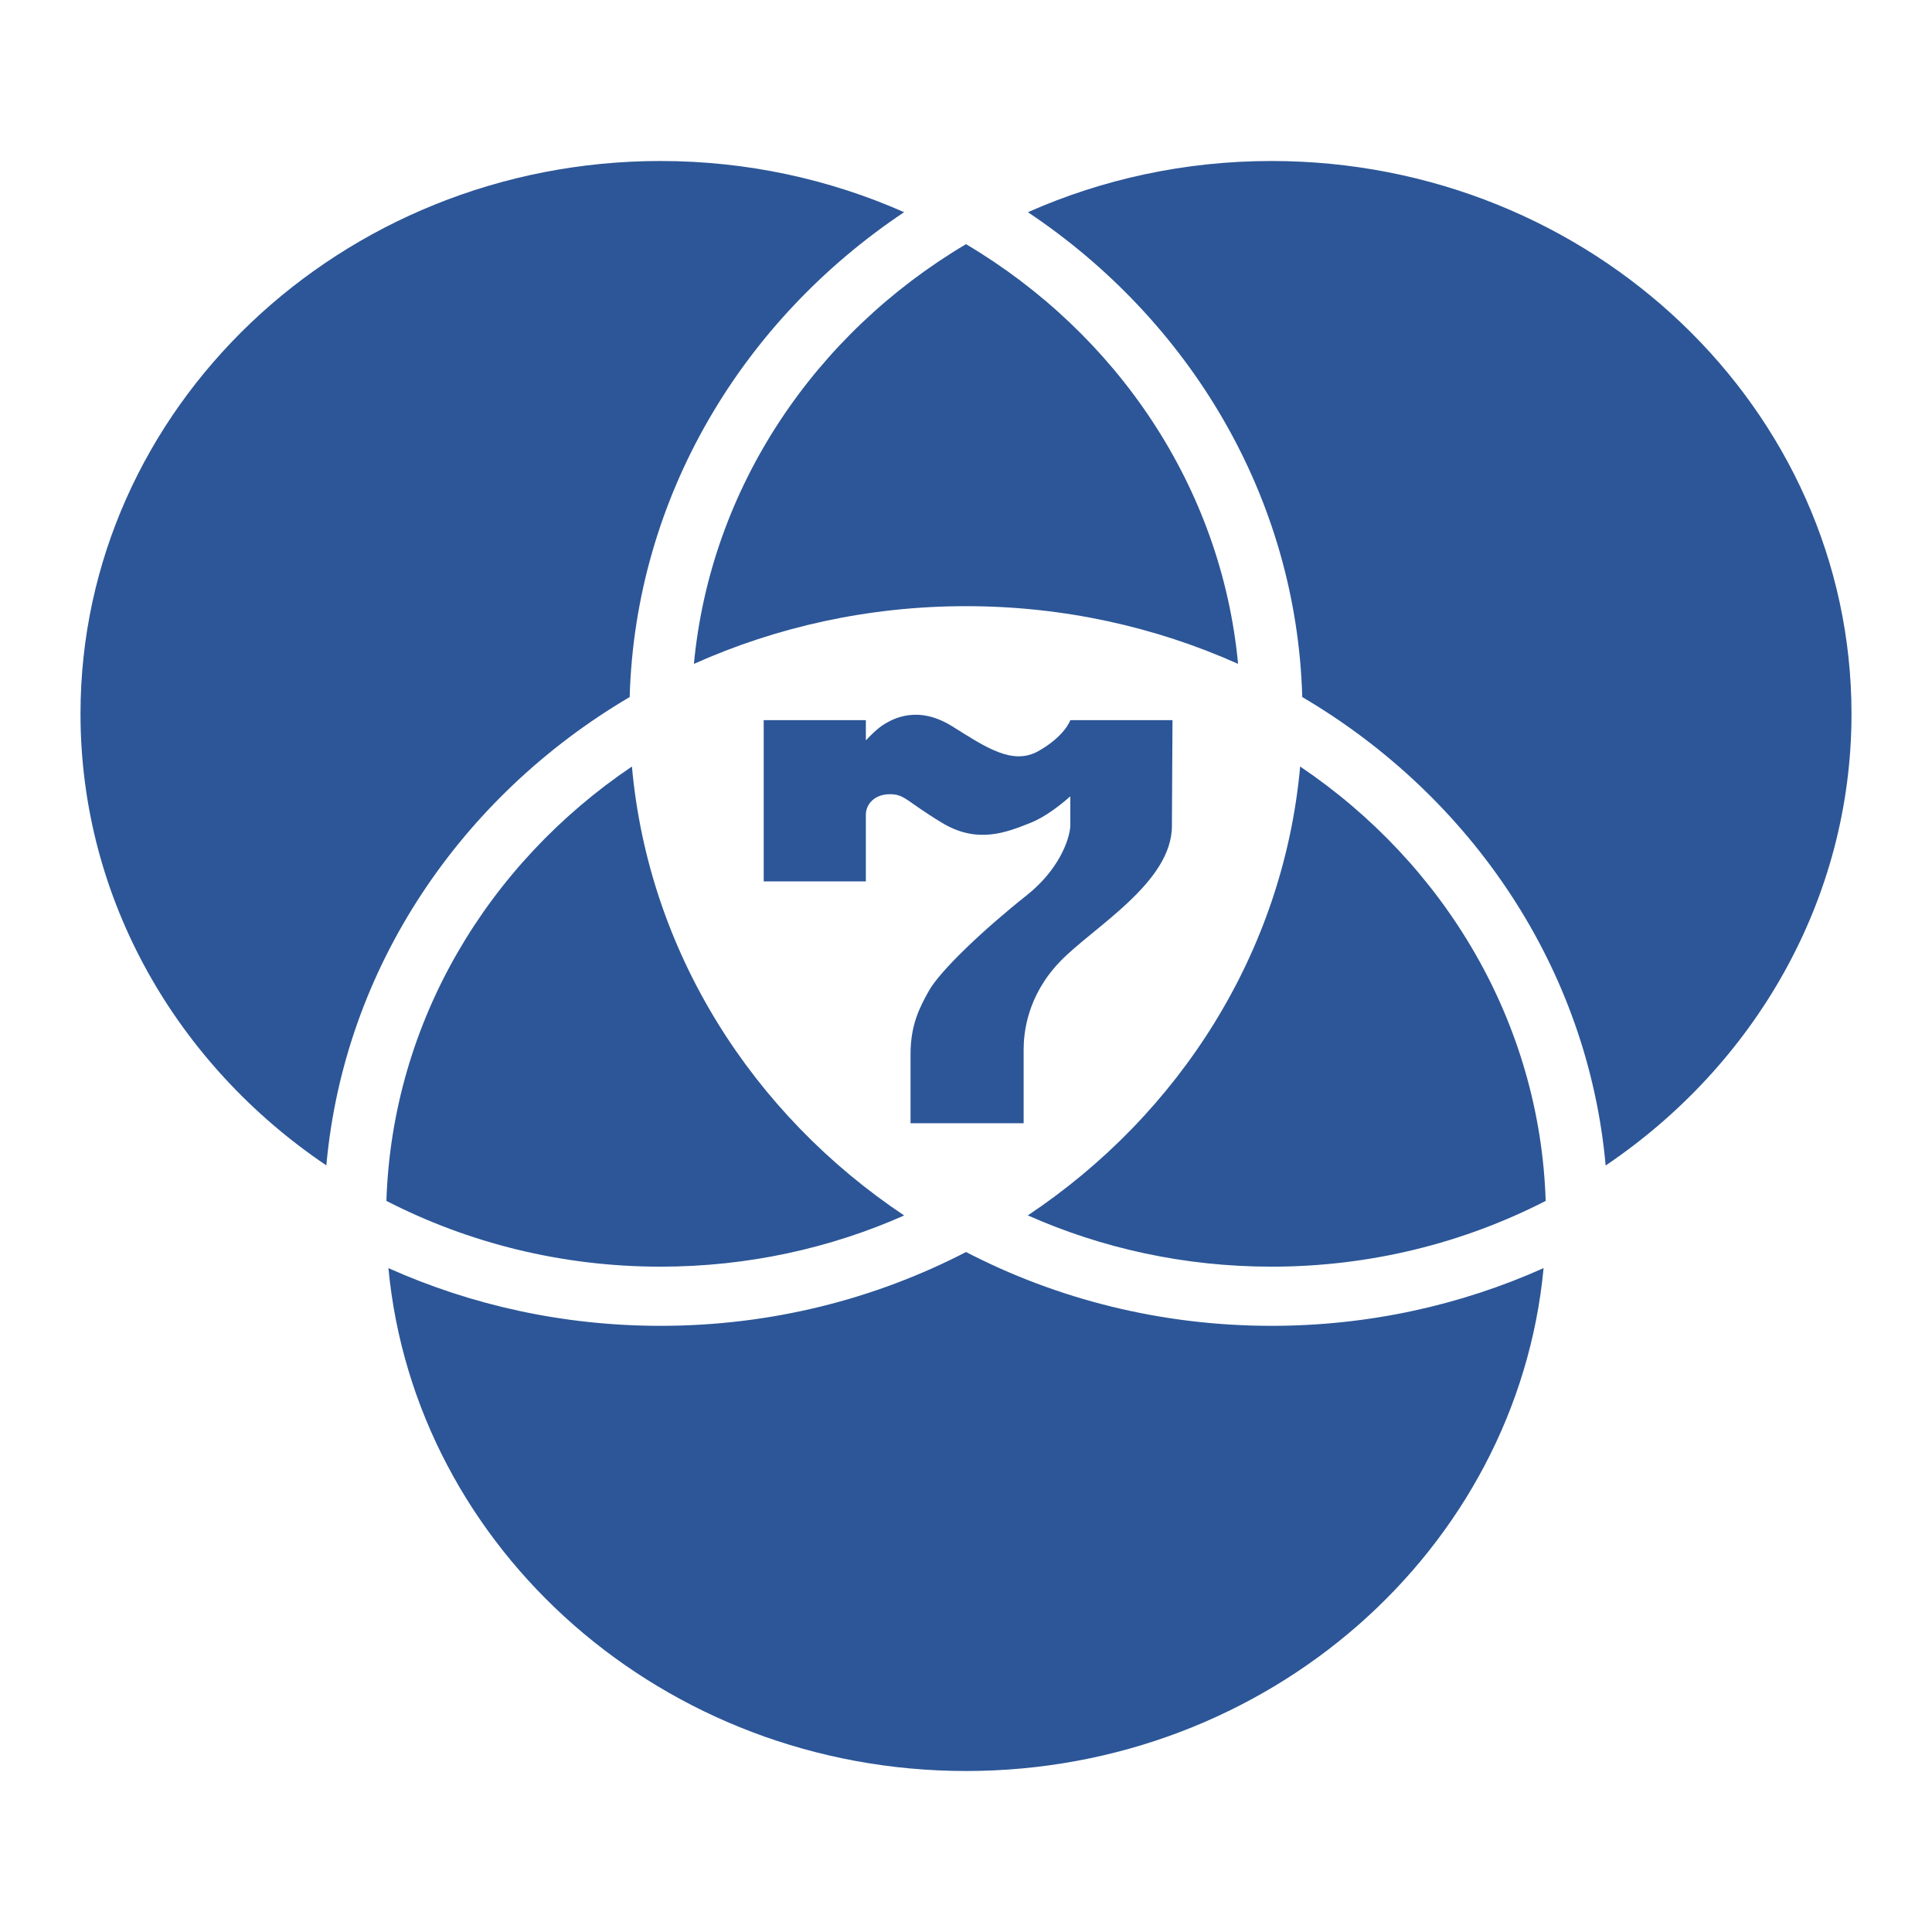 <svg width="24" height="24" viewBox="0 0 24 24" fill="none" xmlns="http://www.w3.org/2000/svg">
<path d="M11.232 15.099C9.347 13.841 8.057 11.827 7.85 9.522C6.061 10.729 4.872 12.691 4.8 14.918C5.815 15.439 6.974 15.735 8.205 15.735C9.285 15.735 10.311 15.507 11.232 15.099Z" fill="#2C5697"/>
<path d="M12 15.553C10.871 16.138 9.578 16.47 8.205 16.47C6.998 16.47 5.852 16.213 4.825 15.753C5.155 19.25 8.247 22 12 22C15.754 22 18.845 19.25 19.175 15.753C18.148 16.213 17.003 16.47 15.795 16.47C14.422 16.47 13.129 16.138 12 15.553Z" fill="#2C5697"/>
<path d="M12 3.033C10.129 4.143 8.828 6.047 8.62 8.247C9.647 7.787 10.793 7.53 12 7.53C13.207 7.53 14.353 7.787 15.38 8.247C15.172 6.047 13.871 4.143 12 3.033Z" fill="#2C5697"/>
<path d="M7.822 8.659C7.893 6.169 9.226 3.975 11.231 2.636C10.311 2.229 9.285 2 8.205 2C4.232 2 1 5.081 1 8.867C1 11.182 2.208 13.233 4.054 14.477C4.275 12.019 5.729 9.891 7.822 8.659Z" fill="#2C5697"/>
<path d="M16.151 9.522C15.943 11.826 14.653 13.841 12.768 15.098C13.689 15.507 14.714 15.735 15.795 15.735C17.026 15.735 18.186 15.439 19.201 14.918C19.129 12.691 17.94 10.728 16.151 9.522Z" fill="#2C5697"/>
<path d="M15.795 2C14.714 2 13.689 2.228 12.769 2.636C14.774 3.975 16.107 6.169 16.177 8.659C18.271 9.891 19.725 12.019 19.946 14.478C21.792 13.233 23 11.182 23 8.868C23 5.081 19.768 2 15.795 2Z" fill="#2C5697"/>
<path d="M12.75 11.125C12.24 11.529 11.683 12.051 11.538 12.31C11.424 12.514 11.311 12.731 11.311 13.097C11.311 13.387 11.311 13.953 11.311 13.953H12.716C12.716 13.953 12.716 13.243 12.716 13.04C12.716 12.836 12.756 12.376 13.165 11.948C13.573 11.521 14.558 10.969 14.558 10.259C14.558 10.122 14.565 8.946 14.565 8.946H13.296C13.296 8.946 13.229 9.145 12.898 9.331C12.577 9.511 12.244 9.282 11.828 9.022C11.411 8.762 11.099 8.915 10.946 9.022C10.889 9.063 10.82 9.129 10.756 9.197V8.946H9.487V10.949H10.756C10.756 10.949 10.756 10.257 10.756 10.122C10.756 9.987 10.867 9.866 11.054 9.866C11.241 9.866 11.259 9.954 11.7 10.22C12.14 10.487 12.5 10.342 12.805 10.22C12.992 10.145 13.179 9.995 13.296 9.892V10.263C13.284 10.438 13.15 10.809 12.75 11.125Z" fill="#2C5697"/>
</svg>
